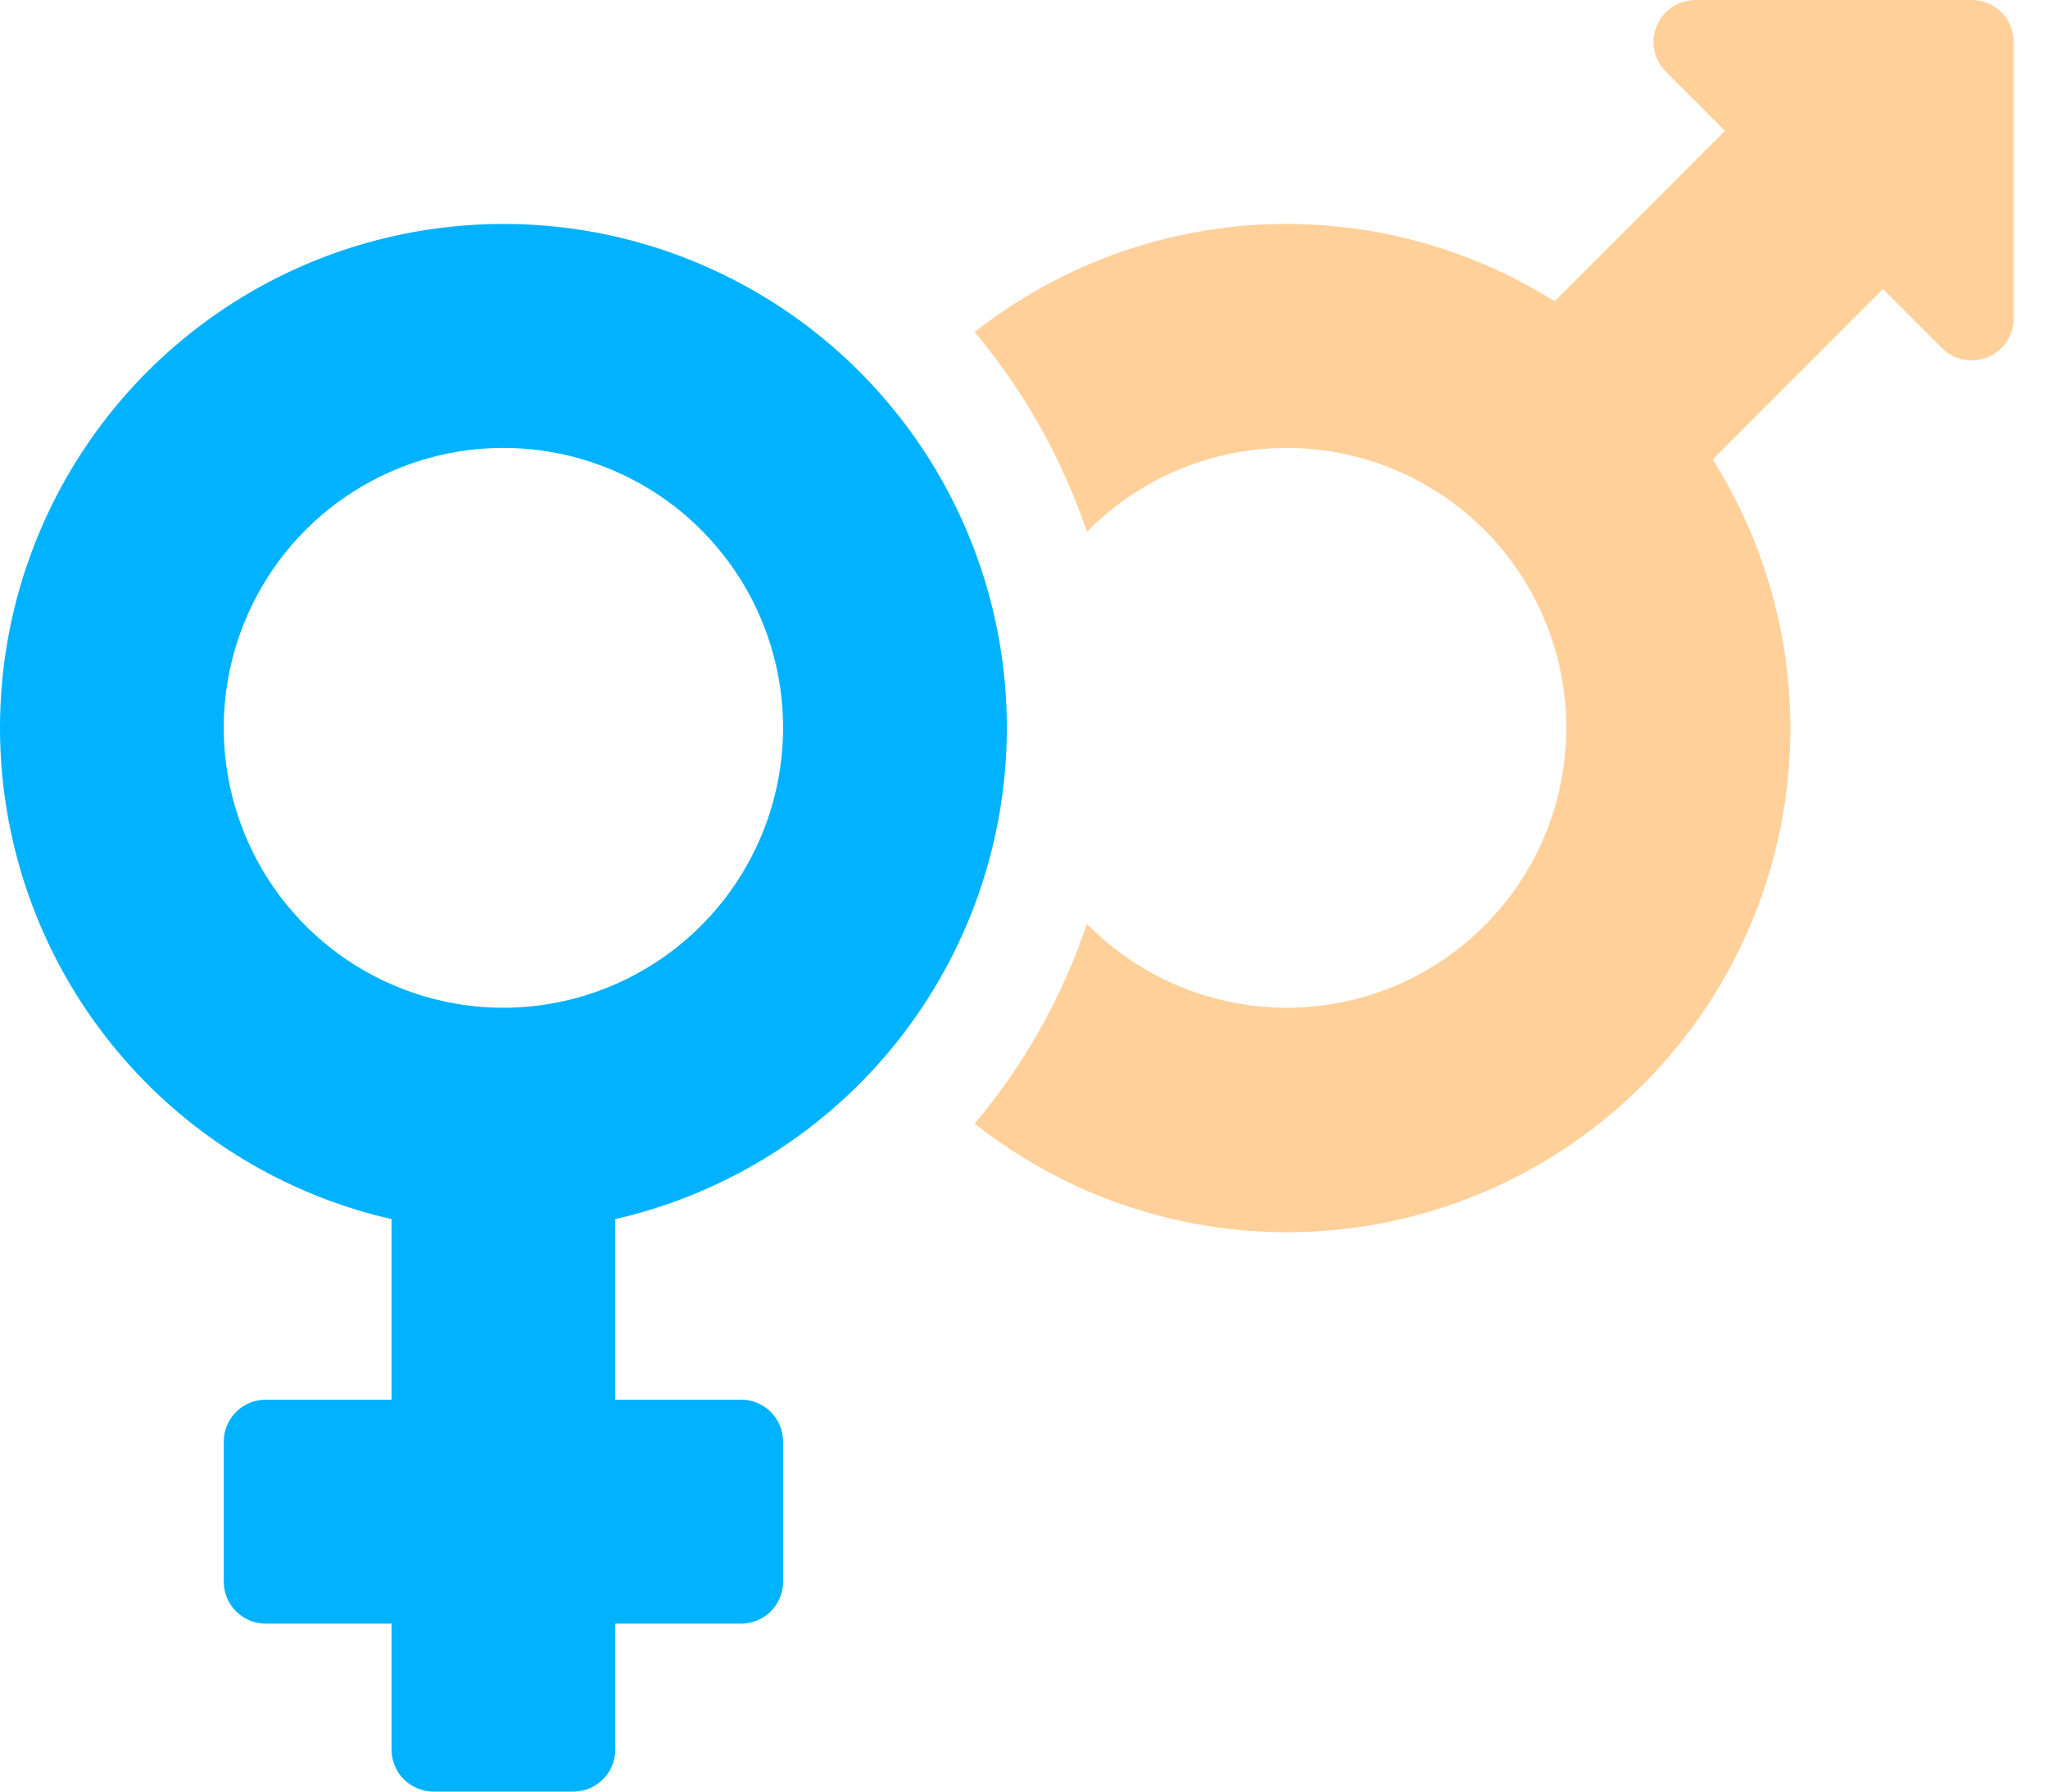 <svg width="32" height="28" viewBox="0 0 32 28" fill="none" xmlns="http://www.w3.org/2000/svg">
<g clip-path="url(#clip0)">
<path opacity="0.4" d="M31.464 0.656V4.977C31.464 5.063 31.447 5.149 31.413 5.229C31.38 5.309 31.331 5.382 31.27 5.443C31.209 5.504 31.136 5.552 31.055 5.584C30.975 5.617 30.89 5.634 30.803 5.633C30.718 5.633 30.633 5.616 30.554 5.583C30.475 5.551 30.404 5.502 30.344 5.441L29.421 4.517L26.761 7.18C27.751 8.752 28.155 10.624 27.9 12.465C27.645 14.306 26.748 15.997 25.368 17.239C23.987 18.482 22.212 19.195 20.357 19.254C18.502 19.313 16.685 18.713 15.229 17.56C16.005 16.639 16.6 15.58 16.983 14.438C17.59 15.058 18.369 15.483 19.219 15.659C20.069 15.835 20.952 15.754 21.756 15.425C22.559 15.097 23.247 14.536 23.731 13.815C24.215 13.093 24.474 12.244 24.474 11.375C24.474 10.506 24.215 9.657 23.731 8.935C23.247 8.214 22.559 7.653 21.756 7.325C20.952 6.996 20.069 6.915 19.219 7.091C18.369 7.267 17.59 7.692 16.983 8.312C16.598 7.171 16.003 6.112 15.229 5.19C16.506 4.184 18.062 3.597 19.684 3.511C21.307 3.425 22.916 3.843 24.292 4.709L26.952 2.045L26.029 1.121C25.937 1.029 25.874 0.912 25.849 0.785C25.823 0.657 25.836 0.525 25.886 0.405C25.936 0.285 26.02 0.182 26.128 0.11C26.236 0.038 26.363 -0 26.493 1.98379e-06H30.808C30.982 1.98379e-06 31.149 0.069 31.272 0.192C31.395 0.315 31.464 0.482 31.464 0.656Z" fill="#FF8A00"/>
<path d="M15.732 11.375C15.732 9.893 15.314 8.44 14.526 7.185C13.738 5.93 12.613 4.923 11.278 4.28C9.944 3.636 8.456 3.383 6.984 3.55C5.513 3.716 4.118 4.294 2.961 5.219C1.803 6.143 0.93 7.376 0.441 8.775C-0.048 10.175 -0.132 11.684 0.198 13.129C0.527 14.574 1.258 15.897 2.305 16.945C3.353 17.993 4.674 18.724 6.118 19.053V21.875H4.151C3.978 21.875 3.811 21.944 3.688 22.067C3.565 22.19 3.496 22.357 3.496 22.531V24.719C3.496 24.893 3.565 25.06 3.688 25.183C3.811 25.306 3.978 25.375 4.151 25.375H6.118V27.344C6.118 27.518 6.187 27.685 6.31 27.808C6.433 27.931 6.6 28 6.773 28H8.958C9.132 28 9.299 27.931 9.422 27.808C9.545 27.685 9.614 27.518 9.614 27.344V25.375H11.581C11.754 25.375 11.921 25.306 12.044 25.183C12.167 25.06 12.236 24.893 12.236 24.719V22.531C12.236 22.357 12.167 22.19 12.044 22.067C11.921 21.944 11.754 21.875 11.581 21.875H9.614V19.053C11.351 18.655 12.902 17.68 14.014 16.285C15.125 14.89 15.731 13.159 15.732 11.375ZM7.866 15.75C7.002 15.75 6.157 15.493 5.438 15.013C4.72 14.532 4.159 13.849 3.829 13.049C3.498 12.25 3.411 11.37 3.58 10.521C3.749 9.673 4.165 8.893 4.776 8.281C5.387 7.67 6.166 7.253 7.013 7.084C7.861 6.915 8.74 7.002 9.538 7.333C10.337 7.664 11.019 8.225 11.499 8.944C11.98 9.664 12.236 10.51 12.236 11.375C12.234 12.535 11.774 13.647 10.954 14.467C10.135 15.287 9.024 15.748 7.866 15.75Z" fill="#00B2FF"/>
</g>
<defs>
<clipPath id="clip0">
<rect width="31.464" height="28" fill="white"/>
</clipPath>
</defs>
</svg>
